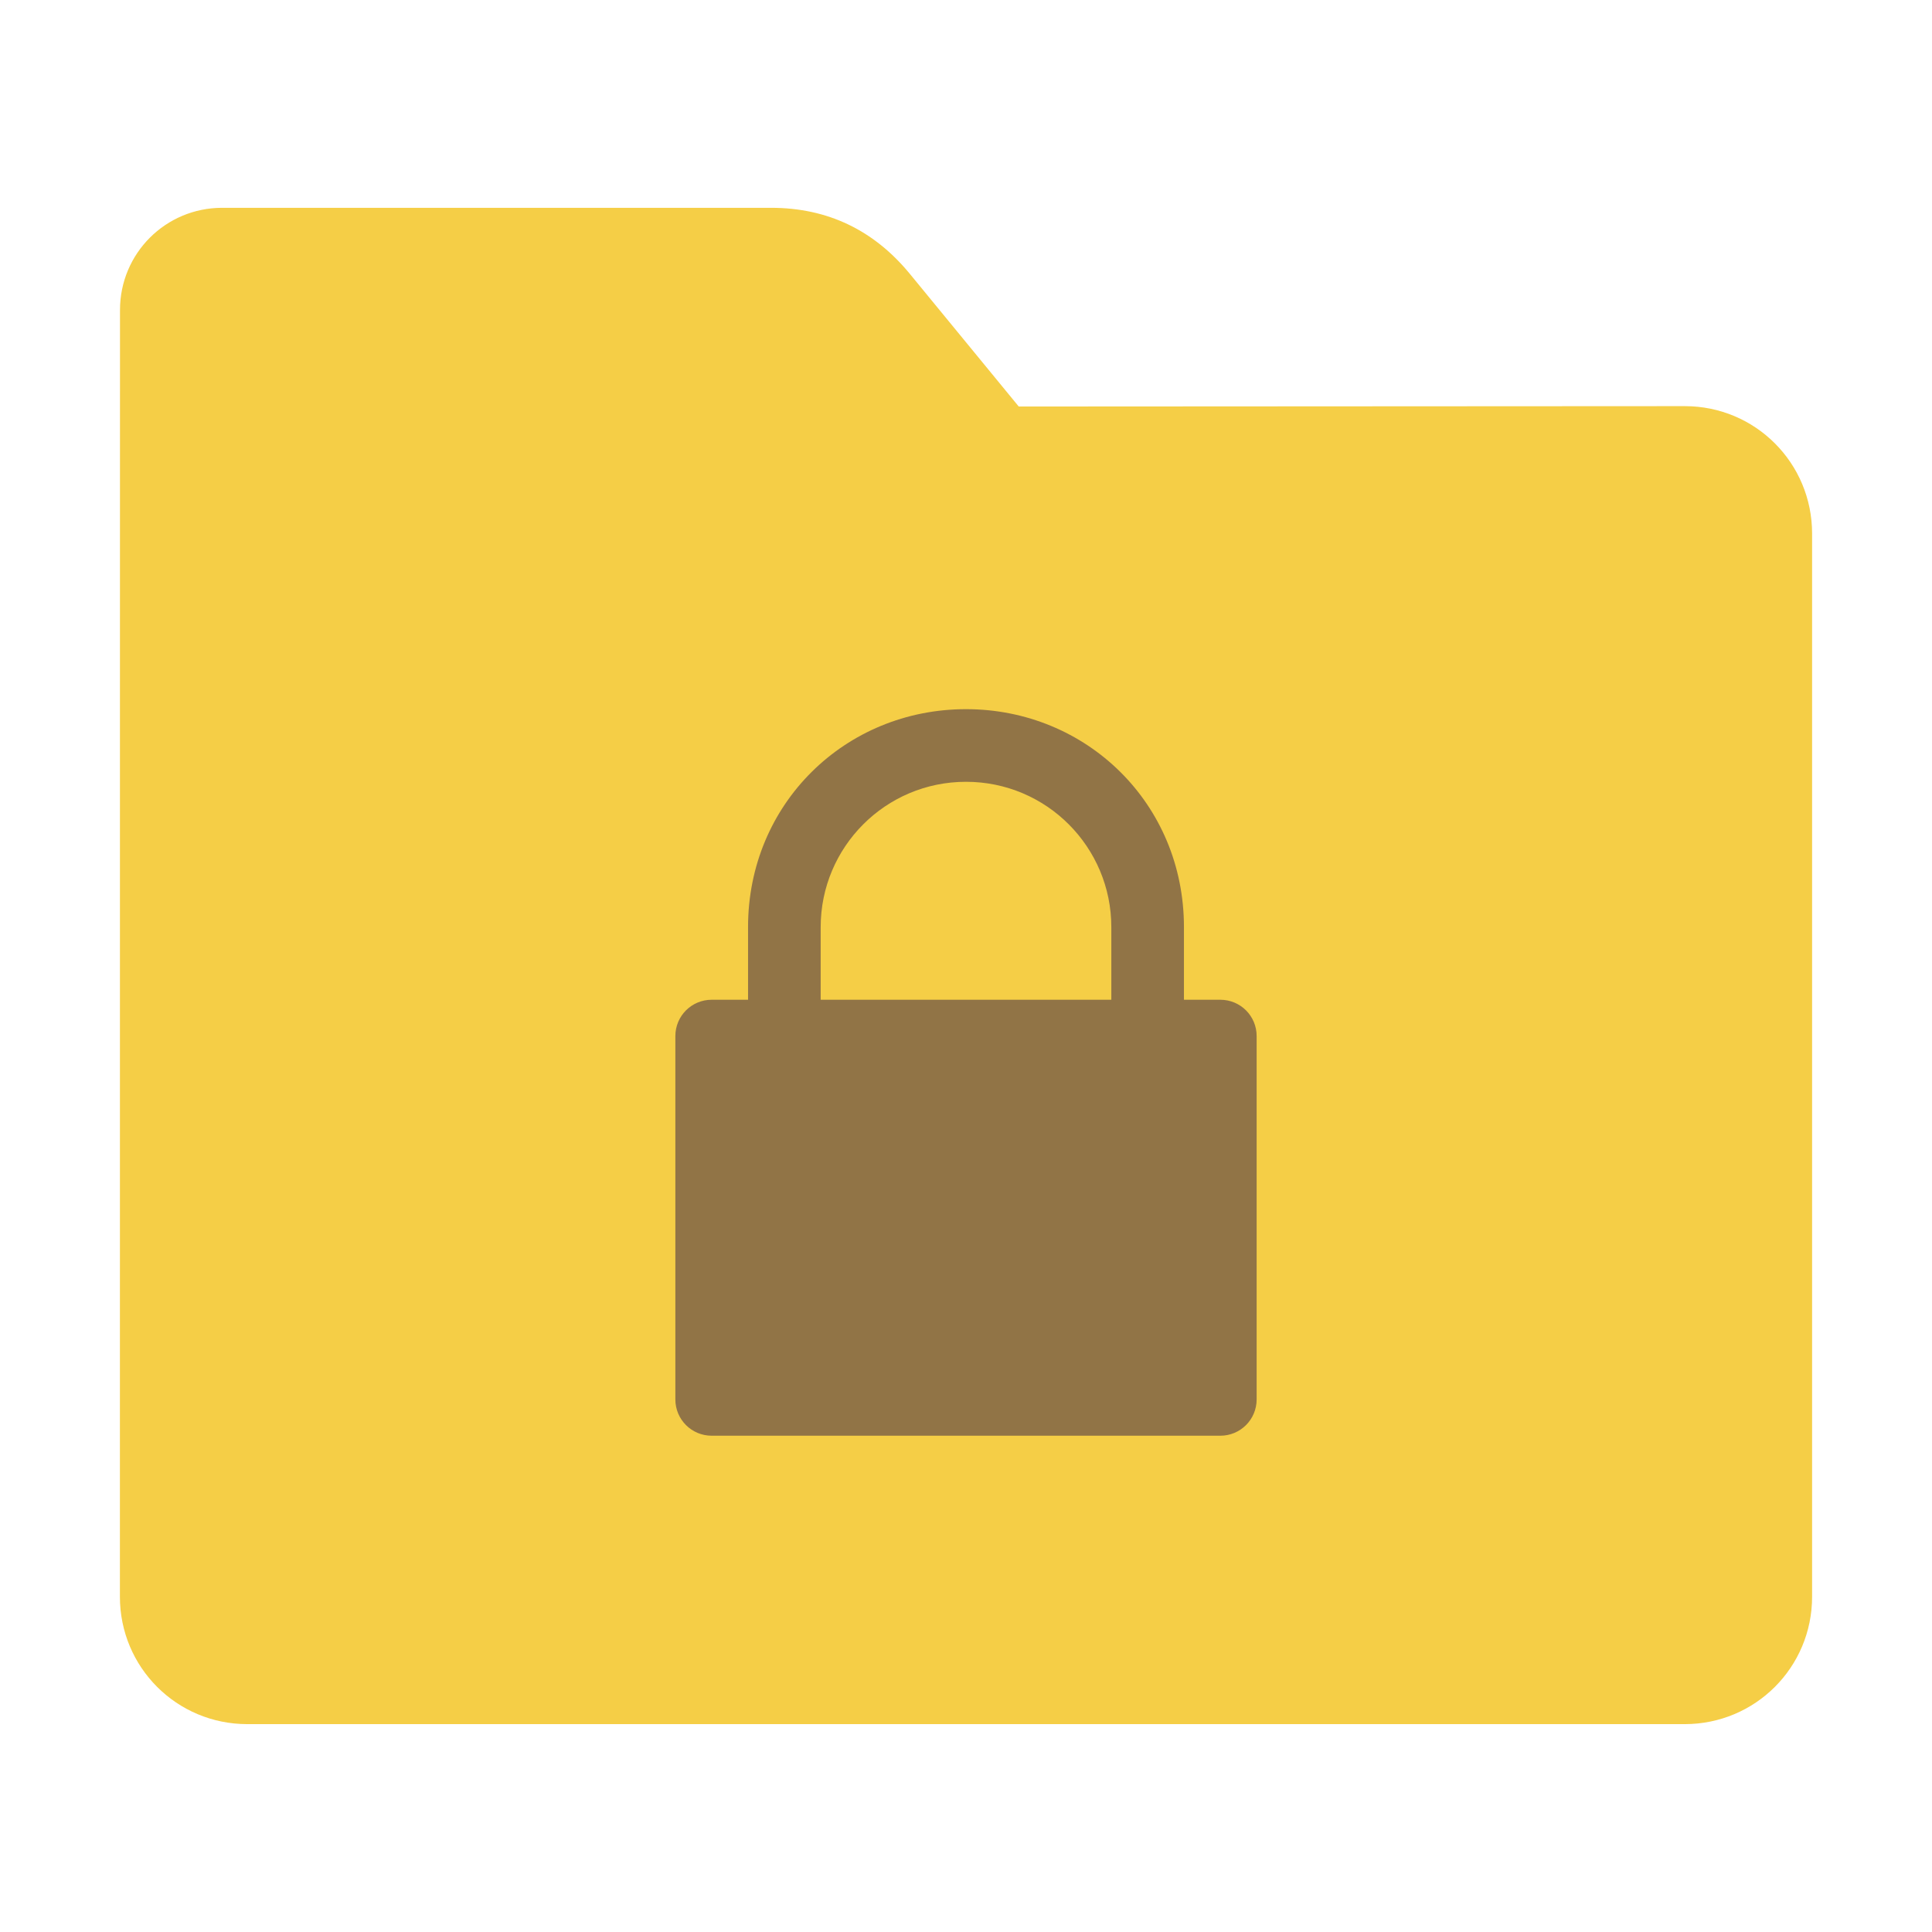 <?xml version="1.0" encoding="UTF-8" standalone="no"?>
<svg
   xmlns:dc="http://purl.org/dc/elements/1.1/"
   xmlns:cc="http://creativecommons.org/ns#"
   xmlns:rdf="http://www.w3.org/1999/02/22-rdf-syntax-ns#"
   xmlns:svg="http://www.w3.org/2000/svg"
   xmlns="http://www.w3.org/2000/svg"
   xmlns:sodipodi="http://sodipodi.sourceforge.net/DTD/sodipodi-0.dtd"
   xmlns:inkscape="http://www.inkscape.org/namespaces/inkscape"
   width="32"
   height="32"
   version="1"
   id="svg20"
   sodipodi:docname="folder-locked.svg"
   inkscape:version="0.92.2 2405546, 2018-03-11">
  <defs
     id="defs24" />
  <sodipodi:namedview
     pagecolor="#ffffff"
     bordercolor="#666666"
     borderopacity="1"
     objecttolerance="10"
     gridtolerance="10"
     guidetolerance="10"
     inkscape:pageopacity="0"
     inkscape:pageshadow="2"
     inkscape:window-width="1680"
     inkscape:window-height="972"
     id="namedview22"
     showgrid="false"
     inkscape:zoom="7.375"
     inkscape:cx="5.4915257"
     inkscape:cy="17.355932"
     inkscape:window-x="1360"
     inkscape:window-y="0"
     inkscape:window-maximized="1"
     inkscape:current-layer="svg20" />
  <path
     style="fill:#f5ce46;fill-opacity:1;stroke:none;stroke-width:0.145;stroke-miterlimit:4;stroke-dasharray:none;stroke-opacity:1"
     d="m 27.904,6.727 c 1.169,-7.39e-4 2.11,0.941 2.11,2.11 V 26.447 c 0,1.169 -0.941,2.11 -2.11,2.11 H 4.096 c -1.169,0 -2.11,-0.941 -2.11,-2.11 l 7.31e-4,-16.245 7.32e-4,-5.067 c 0,-0.938 0.755,-1.693 1.693,-1.693 h 9.091 c 0.938,0 1.705,0.371 2.3,1.096 l 1.802,2.195 z"
     id="rect4549-3"
     inkscape:connector-curvature="0"
     sodipodi:nodetypes="sssssscsssscs" />
  <path
     style="opacity:1;fill:#917446;fill-opacity:1;stroke-width:1.203"
     d="m 16,11.746 c -1.998,0 -3.61,1.564 -3.61,3.61 v 1.203 h -0.602 c -0.333,0 -0.602,0.268 -0.602,0.602 v 6.017 c 0,0.333 0.268,0.602 0.602,0.602 h 8.424 c 0.333,0 0.602,-0.268 0.602,-0.602 v -6.017 c 0,-0.333 -0.268,-0.602 -0.602,-0.602 h -0.602 v -1.203 c 0,-2.046 -1.613,-3.61 -3.61,-3.61 z m 0,1.203 c 1.336,0 2.407,1.083 2.407,2.407 v 1.203 h -4.814 v -1.203 c 0,-1.324 1.071,-2.407 2.407,-2.407 z"
     id="path14"
     inkscape:connector-curvature="0" />
</svg>
